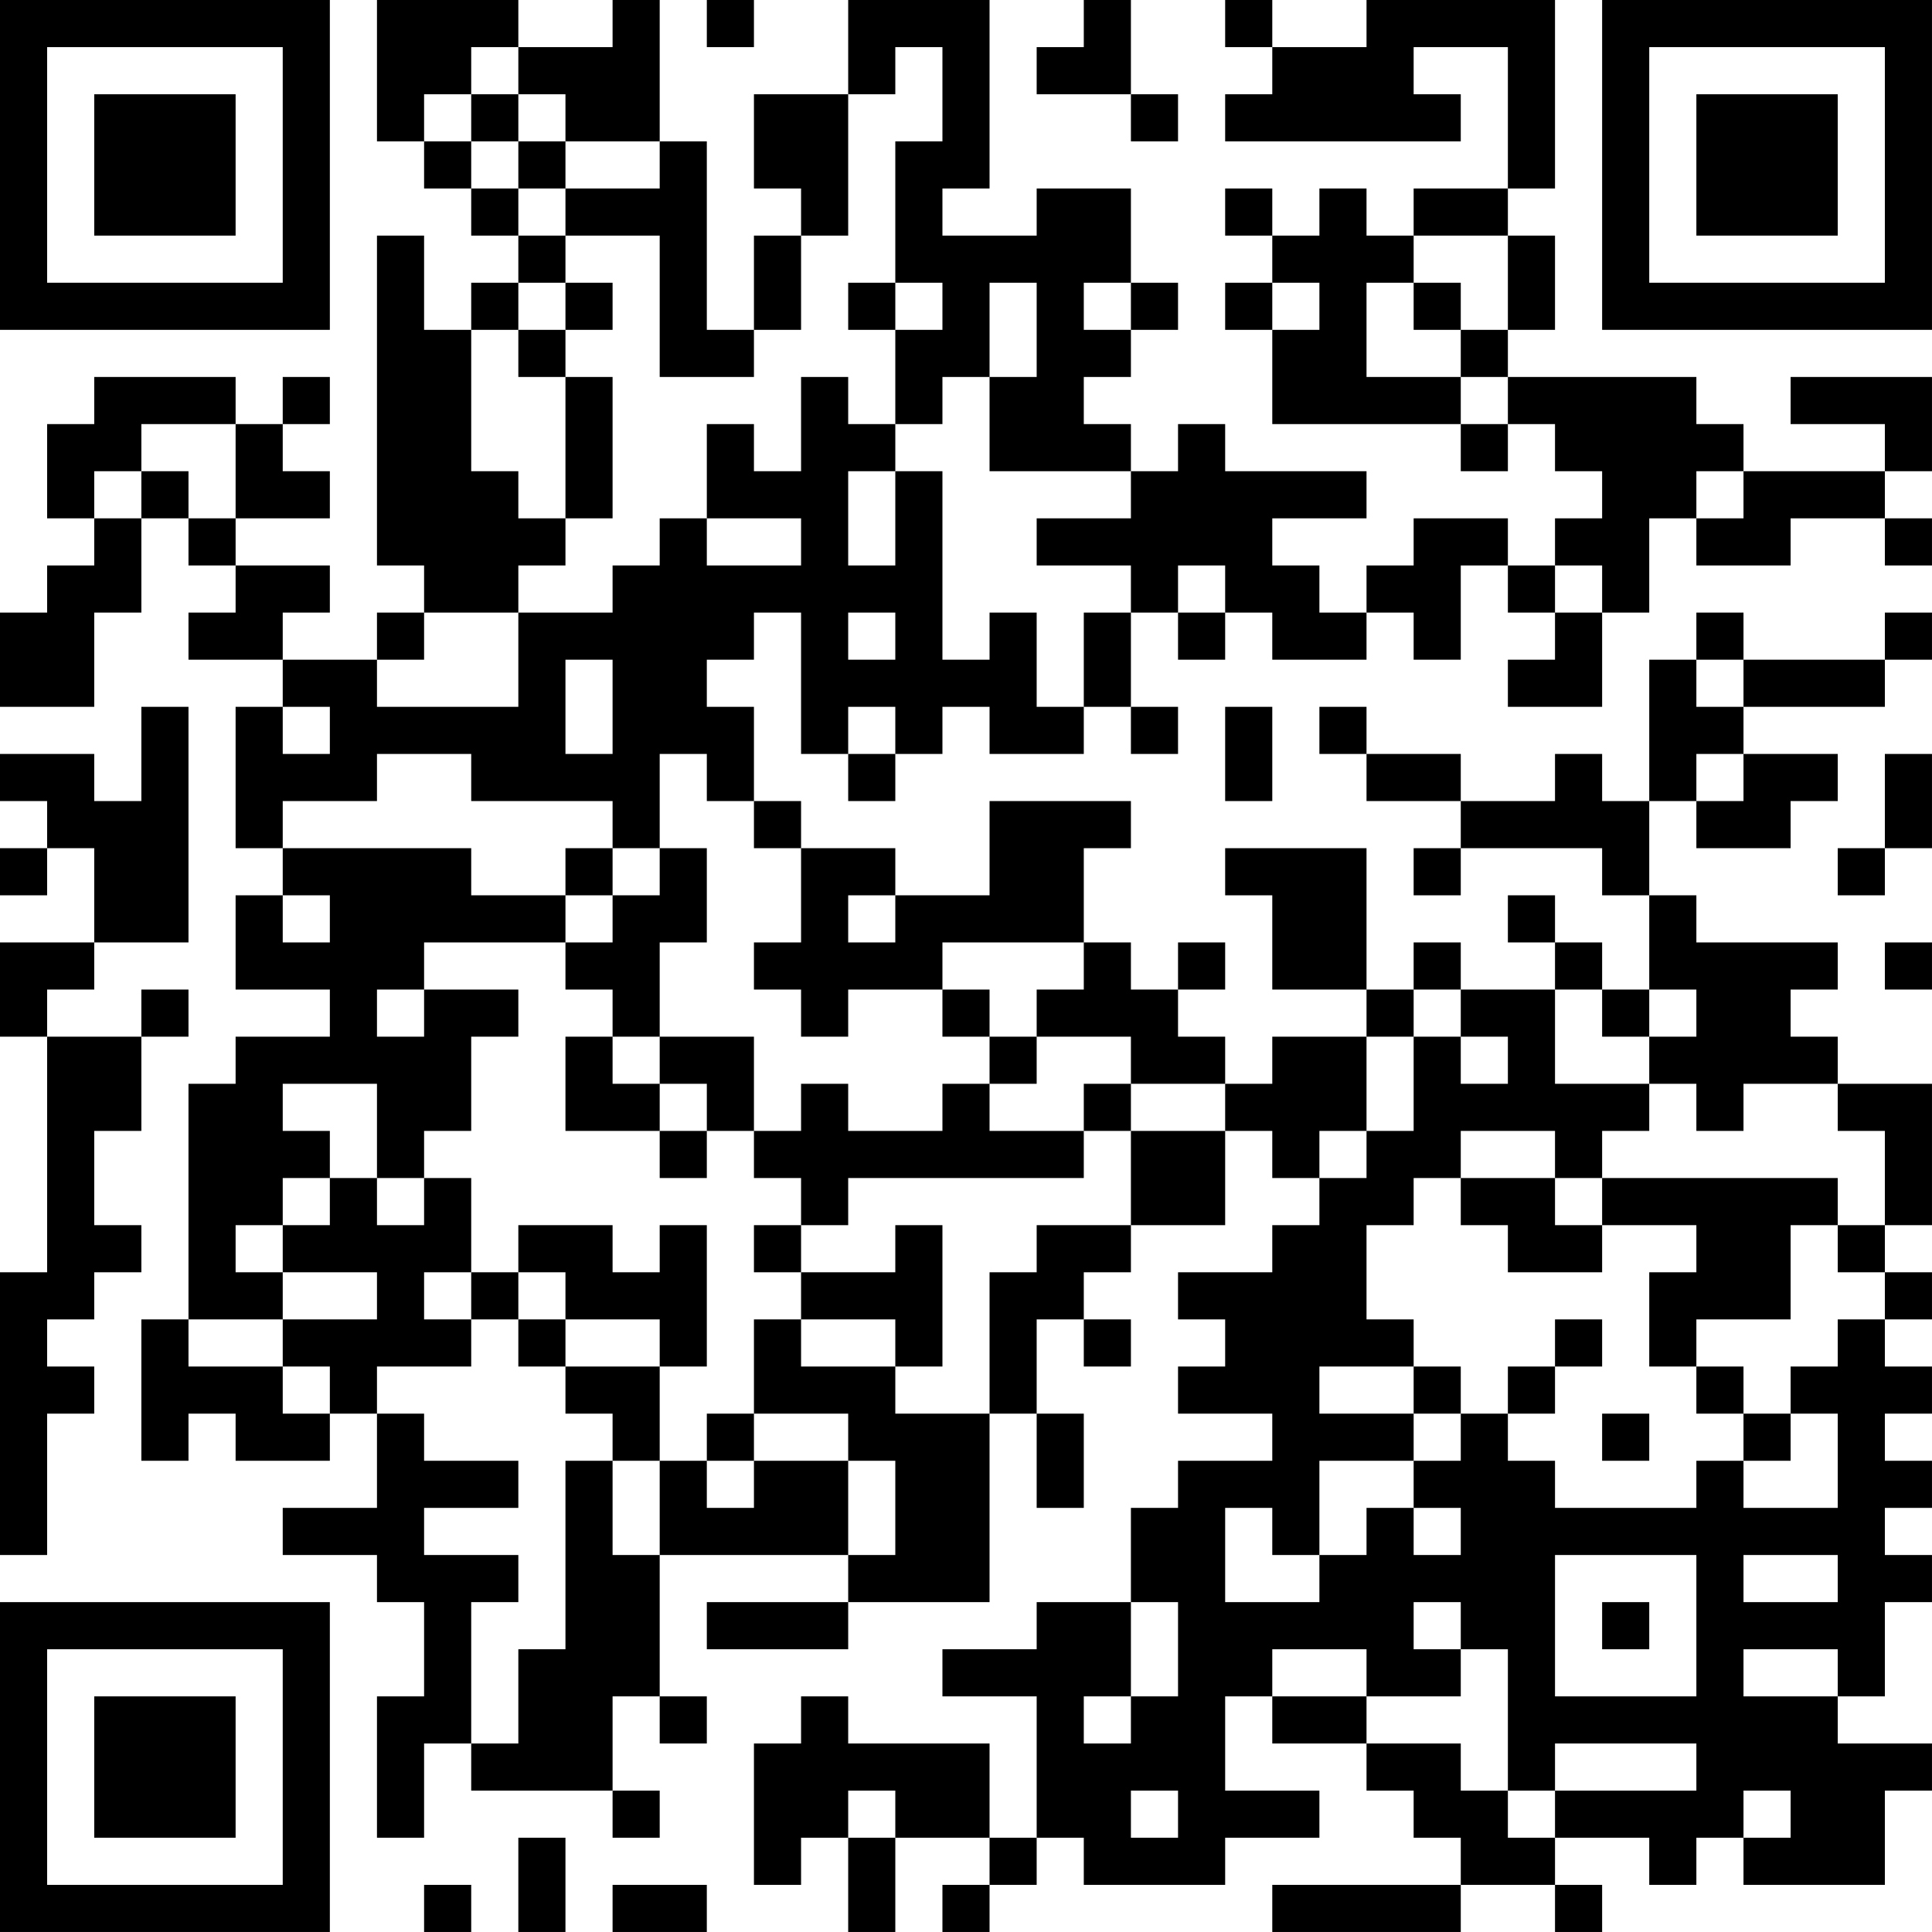 <?xml version="1.0" encoding="UTF-8"?>
<svg xmlns="http://www.w3.org/2000/svg" version="1.1" width="200" height="200" viewBox="0 0 200 200"><rect x="0" y="0" width="200" height="200" fill="#ffffff"/><g transform="scale(4.878)"><g transform="translate(0,0)"><path fill-rule="evenodd" d="M8 0L8 3L9 3L9 4L10 4L10 5L11 5L11 6L10 6L10 7L9 7L9 5L8 5L8 12L9 12L9 13L8 13L8 14L6 14L6 13L7 13L7 12L5 12L5 11L7 11L7 10L6 10L6 9L7 9L7 8L6 8L6 9L5 9L5 8L2 8L2 9L1 9L1 11L2 11L2 12L1 12L1 13L0 13L0 15L2 15L2 13L3 13L3 11L4 11L4 12L5 12L5 13L4 13L4 14L6 14L6 15L5 15L5 18L6 18L6 19L5 19L5 21L7 21L7 22L5 22L5 23L4 23L4 28L3 28L3 31L4 31L4 30L5 30L5 31L7 31L7 30L8 30L8 32L6 32L6 33L8 33L8 34L9 34L9 36L8 36L8 39L9 39L9 37L10 37L10 38L13 38L13 39L14 39L14 38L13 38L13 36L14 36L14 37L15 37L15 36L14 36L14 33L18 33L18 34L15 34L15 35L18 35L18 34L21 34L21 30L22 30L22 32L23 32L23 30L22 30L22 28L23 28L23 29L24 29L24 28L23 28L23 27L24 27L24 26L26 26L26 24L27 24L27 25L28 25L28 26L27 26L27 27L25 27L25 28L26 28L26 29L25 29L25 30L27 30L27 31L25 31L25 32L24 32L24 34L22 34L22 35L20 35L20 36L22 36L22 39L21 39L21 37L18 37L18 36L17 36L17 37L16 37L16 40L17 40L17 39L18 39L18 41L19 41L19 39L21 39L21 40L20 40L20 41L21 41L21 40L22 40L22 39L23 39L23 40L26 40L26 39L28 39L28 38L26 38L26 36L27 36L27 37L29 37L29 38L30 38L30 39L31 39L31 40L27 40L27 41L31 41L31 40L33 40L33 41L34 41L34 40L33 40L33 39L35 39L35 40L36 40L36 39L37 39L37 40L40 40L40 38L41 38L41 37L39 37L39 36L40 36L40 34L41 34L41 33L40 33L40 32L41 32L41 31L40 31L40 30L41 30L41 29L40 29L40 28L41 28L41 27L40 27L40 26L41 26L41 23L39 23L39 22L38 22L38 21L39 21L39 20L36 20L36 19L35 19L35 17L36 17L36 18L38 18L38 17L39 17L39 16L37 16L37 15L40 15L40 14L41 14L41 13L40 13L40 14L37 14L37 13L36 13L36 14L35 14L35 17L34 17L34 16L33 16L33 17L31 17L31 16L29 16L29 15L28 15L28 16L29 16L29 17L31 17L31 18L30 18L30 19L31 19L31 18L34 18L34 19L35 19L35 21L34 21L34 20L33 20L33 19L32 19L32 20L33 20L33 21L31 21L31 20L30 20L30 21L29 21L29 18L26 18L26 19L27 19L27 21L29 21L29 22L27 22L27 23L26 23L26 22L25 22L25 21L26 21L26 20L25 20L25 21L24 21L24 20L23 20L23 18L24 18L24 17L21 17L21 19L19 19L19 18L17 18L17 17L16 17L16 15L15 15L15 14L16 14L16 13L17 13L17 16L18 16L18 17L19 17L19 16L20 16L20 15L21 15L21 16L23 16L23 15L24 15L24 16L25 16L25 15L24 15L24 13L25 13L25 14L26 14L26 13L27 13L27 14L29 14L29 13L30 13L30 14L31 14L31 12L32 12L32 13L33 13L33 14L32 14L32 15L34 15L34 13L35 13L35 11L36 11L36 12L38 12L38 11L40 11L40 12L41 12L41 11L40 11L40 10L41 10L41 8L38 8L38 9L40 9L40 10L37 10L37 9L36 9L36 8L32 8L32 7L33 7L33 5L32 5L32 4L33 4L33 0L29 0L29 1L27 1L27 0L26 0L26 1L27 1L27 2L26 2L26 3L31 3L31 2L30 2L30 1L32 1L32 4L30 4L30 5L29 5L29 4L28 4L28 5L27 5L27 4L26 4L26 5L27 5L27 6L26 6L26 7L27 7L27 9L31 9L31 10L32 10L32 9L33 9L33 10L34 10L34 11L33 11L33 12L32 12L32 11L30 11L30 12L29 12L29 13L28 13L28 12L27 12L27 11L29 11L29 10L26 10L26 9L25 9L25 10L24 10L24 9L23 9L23 8L24 8L24 7L25 7L25 6L24 6L24 4L22 4L22 5L20 5L20 4L21 4L21 0L18 0L18 2L16 2L16 4L17 4L17 5L16 5L16 7L15 7L15 3L14 3L14 0L13 0L13 1L11 1L11 0ZM15 0L15 1L16 1L16 0ZM23 0L23 1L22 1L22 2L24 2L24 3L25 3L25 2L24 2L24 0ZM10 1L10 2L9 2L9 3L10 3L10 4L11 4L11 5L12 5L12 6L11 6L11 7L10 7L10 10L11 10L11 11L12 11L12 12L11 12L11 13L9 13L9 14L8 14L8 15L11 15L11 13L13 13L13 12L14 12L14 11L15 11L15 12L17 12L17 11L15 11L15 9L16 9L16 10L17 10L17 8L18 8L18 9L19 9L19 10L18 10L18 12L19 12L19 10L20 10L20 14L21 14L21 13L22 13L22 15L23 15L23 13L24 13L24 12L22 12L22 11L24 11L24 10L21 10L21 8L22 8L22 6L21 6L21 8L20 8L20 9L19 9L19 7L20 7L20 6L19 6L19 3L20 3L20 1L19 1L19 2L18 2L18 5L17 5L17 7L16 7L16 8L14 8L14 5L12 5L12 4L14 4L14 3L12 3L12 2L11 2L11 1ZM10 2L10 3L11 3L11 4L12 4L12 3L11 3L11 2ZM30 5L30 6L29 6L29 8L31 8L31 9L32 9L32 8L31 8L31 7L32 7L32 5ZM12 6L12 7L11 7L11 8L12 8L12 11L13 11L13 8L12 8L12 7L13 7L13 6ZM18 6L18 7L19 7L19 6ZM23 6L23 7L24 7L24 6ZM27 6L27 7L28 7L28 6ZM30 6L30 7L31 7L31 6ZM3 9L3 10L2 10L2 11L3 11L3 10L4 10L4 11L5 11L5 9ZM36 10L36 11L37 11L37 10ZM25 12L25 13L26 13L26 12ZM33 12L33 13L34 13L34 12ZM18 13L18 14L19 14L19 13ZM12 14L12 16L13 16L13 14ZM36 14L36 15L37 15L37 14ZM3 15L3 17L2 17L2 16L0 16L0 17L1 17L1 18L0 18L0 19L1 19L1 18L2 18L2 20L0 20L0 22L1 22L1 27L0 27L0 33L1 33L1 30L2 30L2 29L1 29L1 28L2 28L2 27L3 27L3 26L2 26L2 24L3 24L3 22L4 22L4 21L3 21L3 22L1 22L1 21L2 21L2 20L4 20L4 15ZM6 15L6 16L7 16L7 15ZM18 15L18 16L19 16L19 15ZM26 15L26 17L27 17L27 15ZM8 16L8 17L6 17L6 18L10 18L10 19L12 19L12 20L9 20L9 21L8 21L8 22L9 22L9 21L11 21L11 22L10 22L10 24L9 24L9 25L8 25L8 23L6 23L6 24L7 24L7 25L6 25L6 26L5 26L5 27L6 27L6 28L4 28L4 29L6 29L6 30L7 30L7 29L6 29L6 28L8 28L8 27L6 27L6 26L7 26L7 25L8 25L8 26L9 26L9 25L10 25L10 27L9 27L9 28L10 28L10 29L8 29L8 30L9 30L9 31L11 31L11 32L9 32L9 33L11 33L11 34L10 34L10 37L11 37L11 35L12 35L12 31L13 31L13 33L14 33L14 31L15 31L15 32L16 32L16 31L18 31L18 33L19 33L19 31L18 31L18 30L16 30L16 28L17 28L17 29L19 29L19 30L21 30L21 27L22 27L22 26L24 26L24 24L26 24L26 23L24 23L24 22L22 22L22 21L23 21L23 20L20 20L20 21L18 21L18 22L17 22L17 21L16 21L16 20L17 20L17 18L16 18L16 17L15 17L15 16L14 16L14 18L13 18L13 17L10 17L10 16ZM36 16L36 17L37 17L37 16ZM40 16L40 18L39 18L39 19L40 19L40 18L41 18L41 16ZM12 18L12 19L13 19L13 20L12 20L12 21L13 21L13 22L12 22L12 24L14 24L14 25L15 25L15 24L16 24L16 25L17 25L17 26L16 26L16 27L17 27L17 28L19 28L19 29L20 29L20 26L19 26L19 27L17 27L17 26L18 26L18 25L23 25L23 24L24 24L24 23L23 23L23 24L21 24L21 23L22 23L22 22L21 22L21 21L20 21L20 22L21 22L21 23L20 23L20 24L18 24L18 23L17 23L17 24L16 24L16 22L14 22L14 20L15 20L15 18L14 18L14 19L13 19L13 18ZM6 19L6 20L7 20L7 19ZM18 19L18 20L19 20L19 19ZM40 20L40 21L41 21L41 20ZM30 21L30 22L29 22L29 24L28 24L28 25L29 25L29 24L30 24L30 22L31 22L31 23L32 23L32 22L31 22L31 21ZM33 21L33 23L35 23L35 24L34 24L34 25L33 25L33 24L31 24L31 25L30 25L30 26L29 26L29 28L30 28L30 29L28 29L28 30L30 30L30 31L28 31L28 33L27 33L27 32L26 32L26 34L28 34L28 33L29 33L29 32L30 32L30 33L31 33L31 32L30 32L30 31L31 31L31 30L32 30L32 31L33 31L33 32L36 32L36 31L37 31L37 32L39 32L39 30L38 30L38 29L39 29L39 28L40 28L40 27L39 27L39 26L40 26L40 24L39 24L39 23L37 23L37 24L36 24L36 23L35 23L35 22L36 22L36 21L35 21L35 22L34 22L34 21ZM13 22L13 23L14 23L14 24L15 24L15 23L14 23L14 22ZM31 25L31 26L32 26L32 27L34 27L34 26L36 26L36 27L35 27L35 29L36 29L36 30L37 30L37 31L38 31L38 30L37 30L37 29L36 29L36 28L38 28L38 26L39 26L39 25L34 25L34 26L33 26L33 25ZM11 26L11 27L10 27L10 28L11 28L11 29L12 29L12 30L13 30L13 31L14 31L14 29L15 29L15 26L14 26L14 27L13 27L13 26ZM11 27L11 28L12 28L12 29L14 29L14 28L12 28L12 27ZM33 28L33 29L32 29L32 30L33 30L33 29L34 29L34 28ZM30 29L30 30L31 30L31 29ZM15 30L15 31L16 31L16 30ZM34 30L34 31L35 31L35 30ZM33 33L33 36L36 36L36 33ZM37 33L37 34L39 34L39 33ZM24 34L24 36L23 36L23 37L24 37L24 36L25 36L25 34ZM30 34L30 35L31 35L31 36L29 36L29 35L27 35L27 36L29 36L29 37L31 37L31 38L32 38L32 39L33 39L33 38L36 38L36 37L33 37L33 38L32 38L32 35L31 35L31 34ZM34 34L34 35L35 35L35 34ZM37 35L37 36L39 36L39 35ZM18 38L18 39L19 39L19 38ZM24 38L24 39L25 39L25 38ZM37 38L37 39L38 39L38 38ZM11 39L11 41L12 41L12 39ZM9 40L9 41L10 41L10 40ZM13 40L13 41L15 41L15 40ZM0 0L0 7L7 7L7 0ZM1 1L1 6L6 6L6 1ZM2 2L2 5L5 5L5 2ZM34 0L34 7L41 7L41 0ZM35 1L35 6L40 6L40 1ZM36 2L36 5L39 5L39 2ZM0 34L0 41L7 41L7 34ZM1 35L1 40L6 40L6 35ZM2 36L2 39L5 39L5 36Z" fill="#000000"/></g></g></svg>
